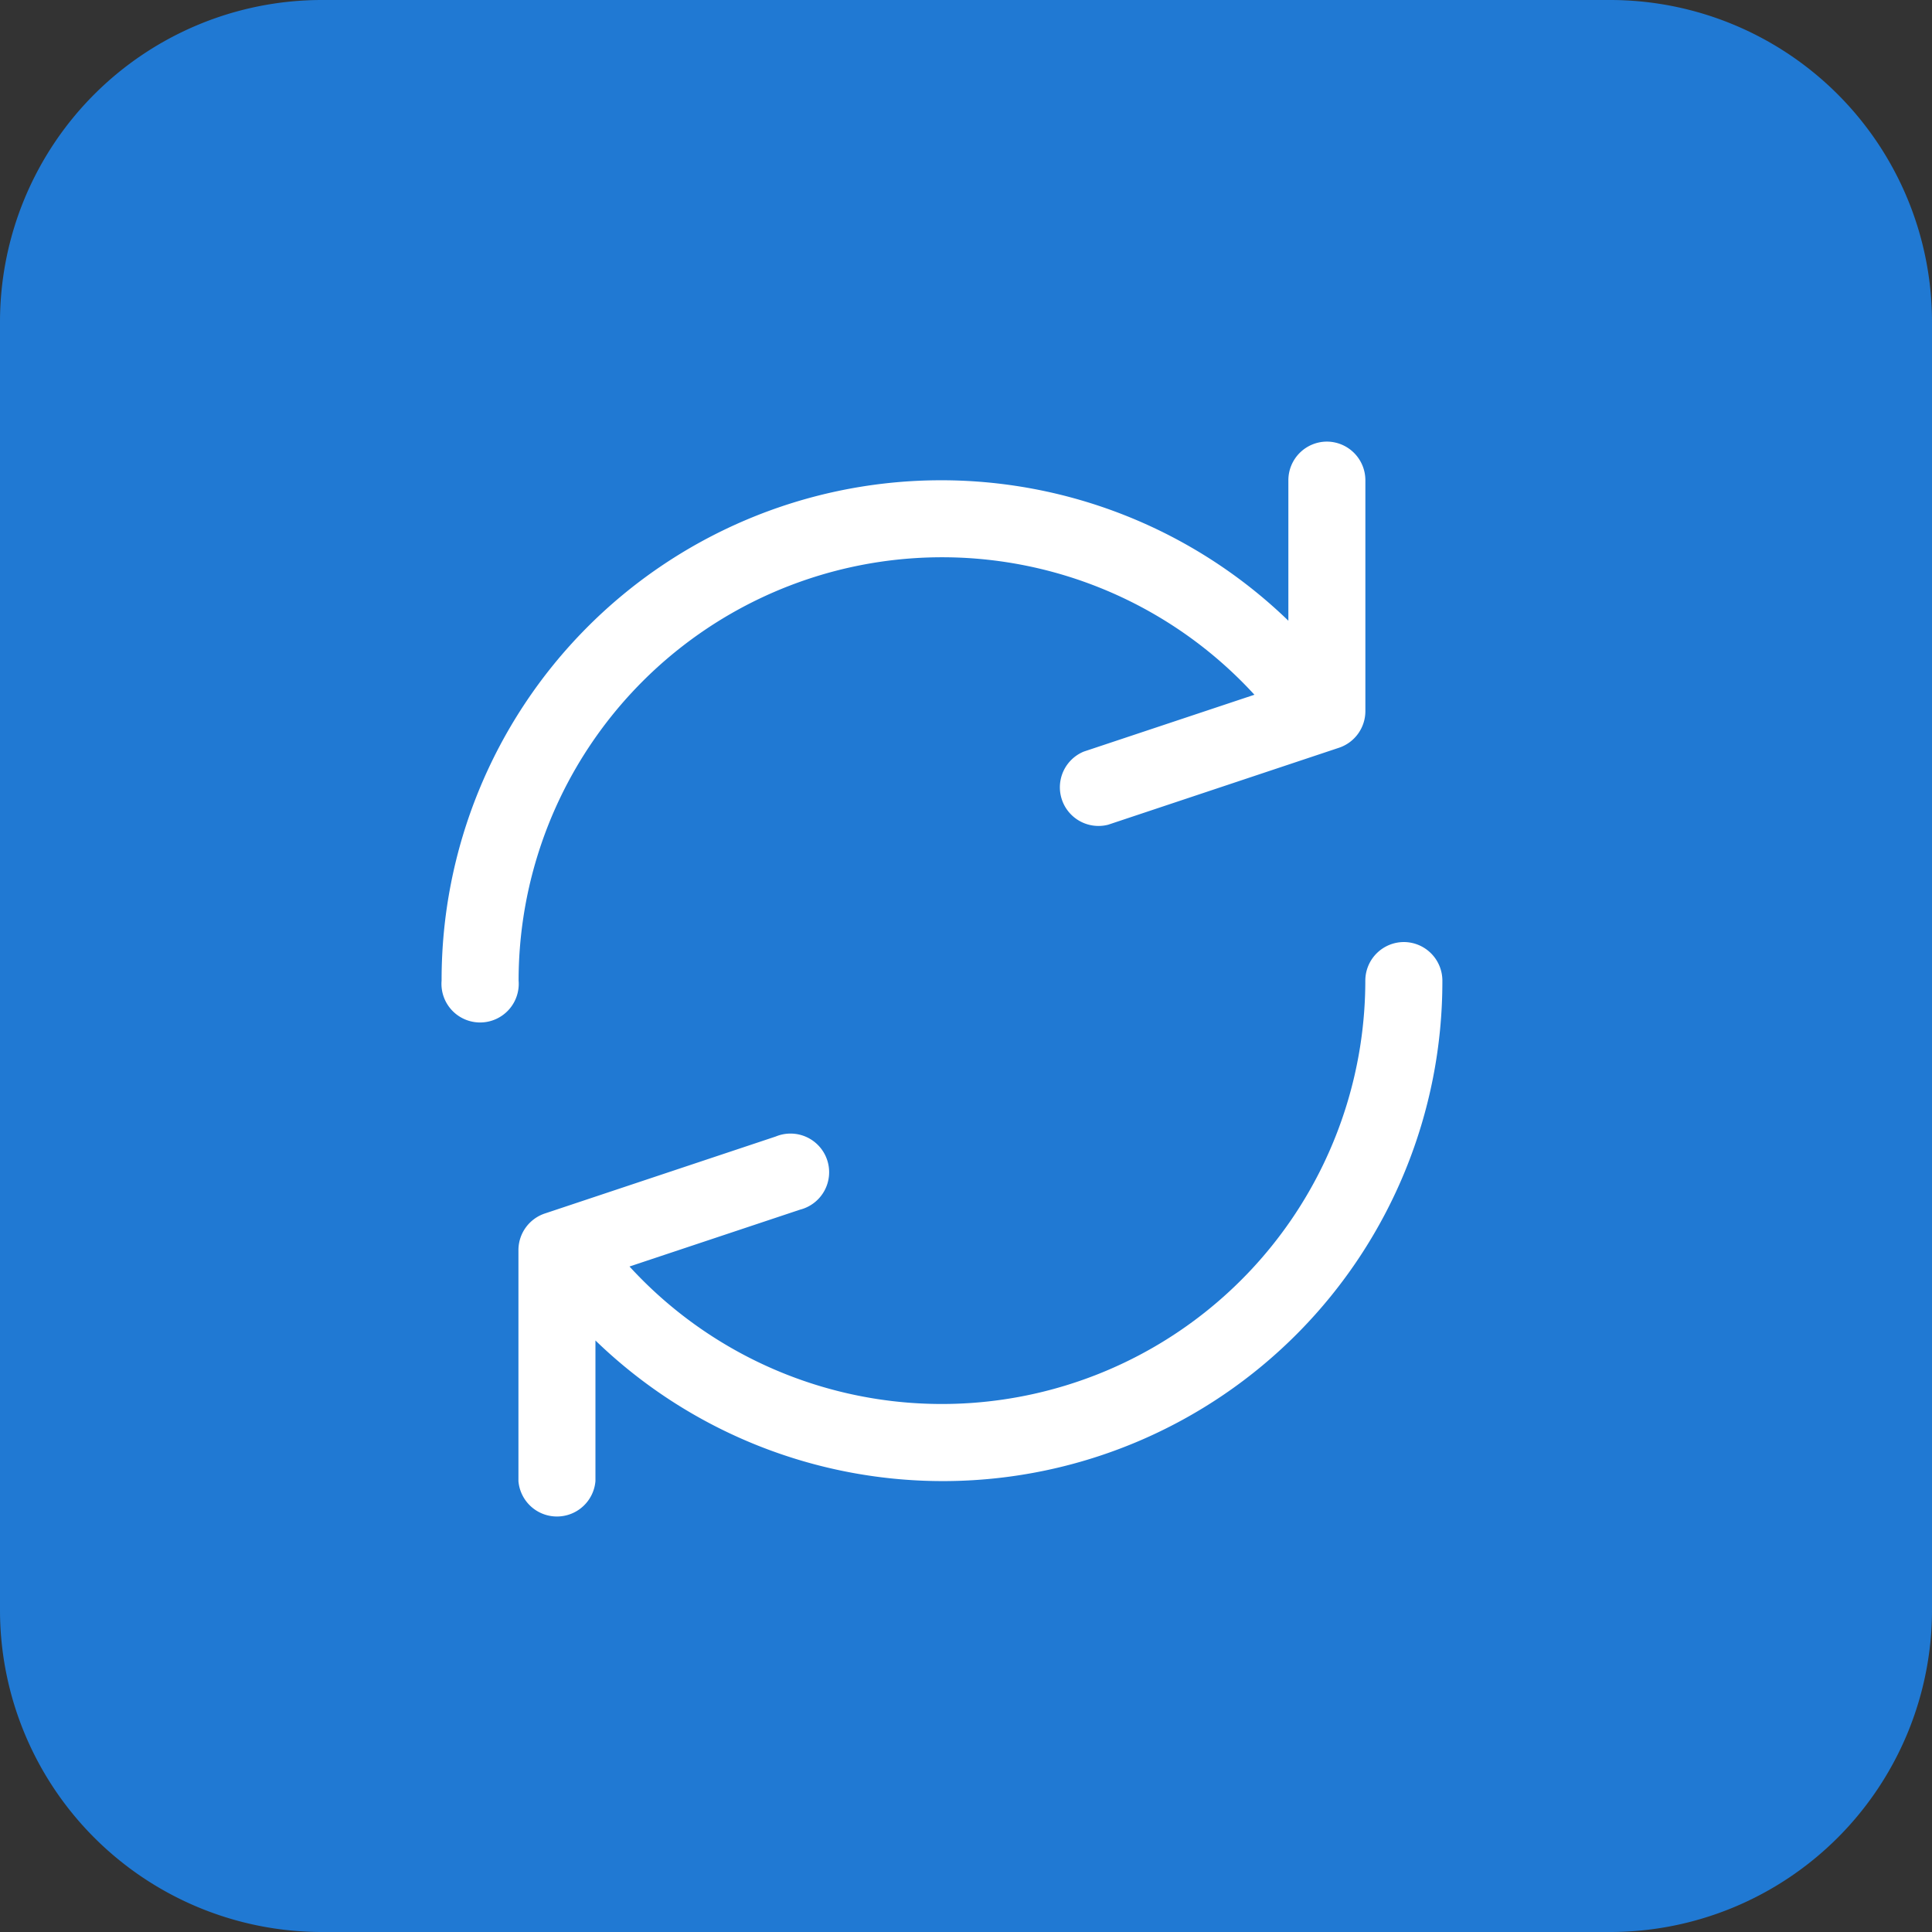 <svg xmlns="http://www.w3.org/2000/svg" width="35" height="35" viewBox="0 0 35 35"><rect x="0" y="0" width="35" height="35" fill="#333333" stroke="none"/><defs><style>.a{fill:#2079d3;}.b{fill:#fff;}</style></defs><g transform="translate(-1465 -234)"><path class="a" d="M5.833,0H29.167A5.833,5.833,0,0,1,35,5.833V29.167A5.833,5.833,0,0,1,29.167,35H5.833A5.833,5.833,0,0,1,0,29.167V5.833A5.833,5.833,0,0,1,5.833,0Z" transform="translate(1465 234)"/><g transform="translate(1455.933 242)"><g transform="translate(17.067)"><g transform="translate(0)"><path class="b" d="M33.107,0a.7.7,0,0,0-.7.7V3.245A9.049,9.049,0,0,0,17.067,9.764a.7.7,0,1,0,1.395,0,7.672,7.672,0,0,1,13.33-5.178L28.7,5.616a.7.7,0,0,0,.441,1.325l4.184-1.395a.7.7,0,0,0,.477-.664V.7A.7.7,0,0,0,33.107,0Z" transform="translate(-17.067)"/></g></g><g transform="translate(18.461 9.066)"><g transform="translate(0)"><path class="b" d="M67.238,221.867a.7.7,0,0,0-.7.7,7.672,7.672,0,0,1-13.33,5.178l3.09-1.03a.7.7,0,1,0-.441-1.325l-4.184,1.395a.7.7,0,0,0-.477.664v4.184a.7.7,0,0,0,1.395,0v-2.548a9.049,9.049,0,0,0,15.343-6.519A.7.7,0,0,0,67.238,221.867Z" transform="translate(-51.198 -221.867)"/></g></g></g></g></svg>